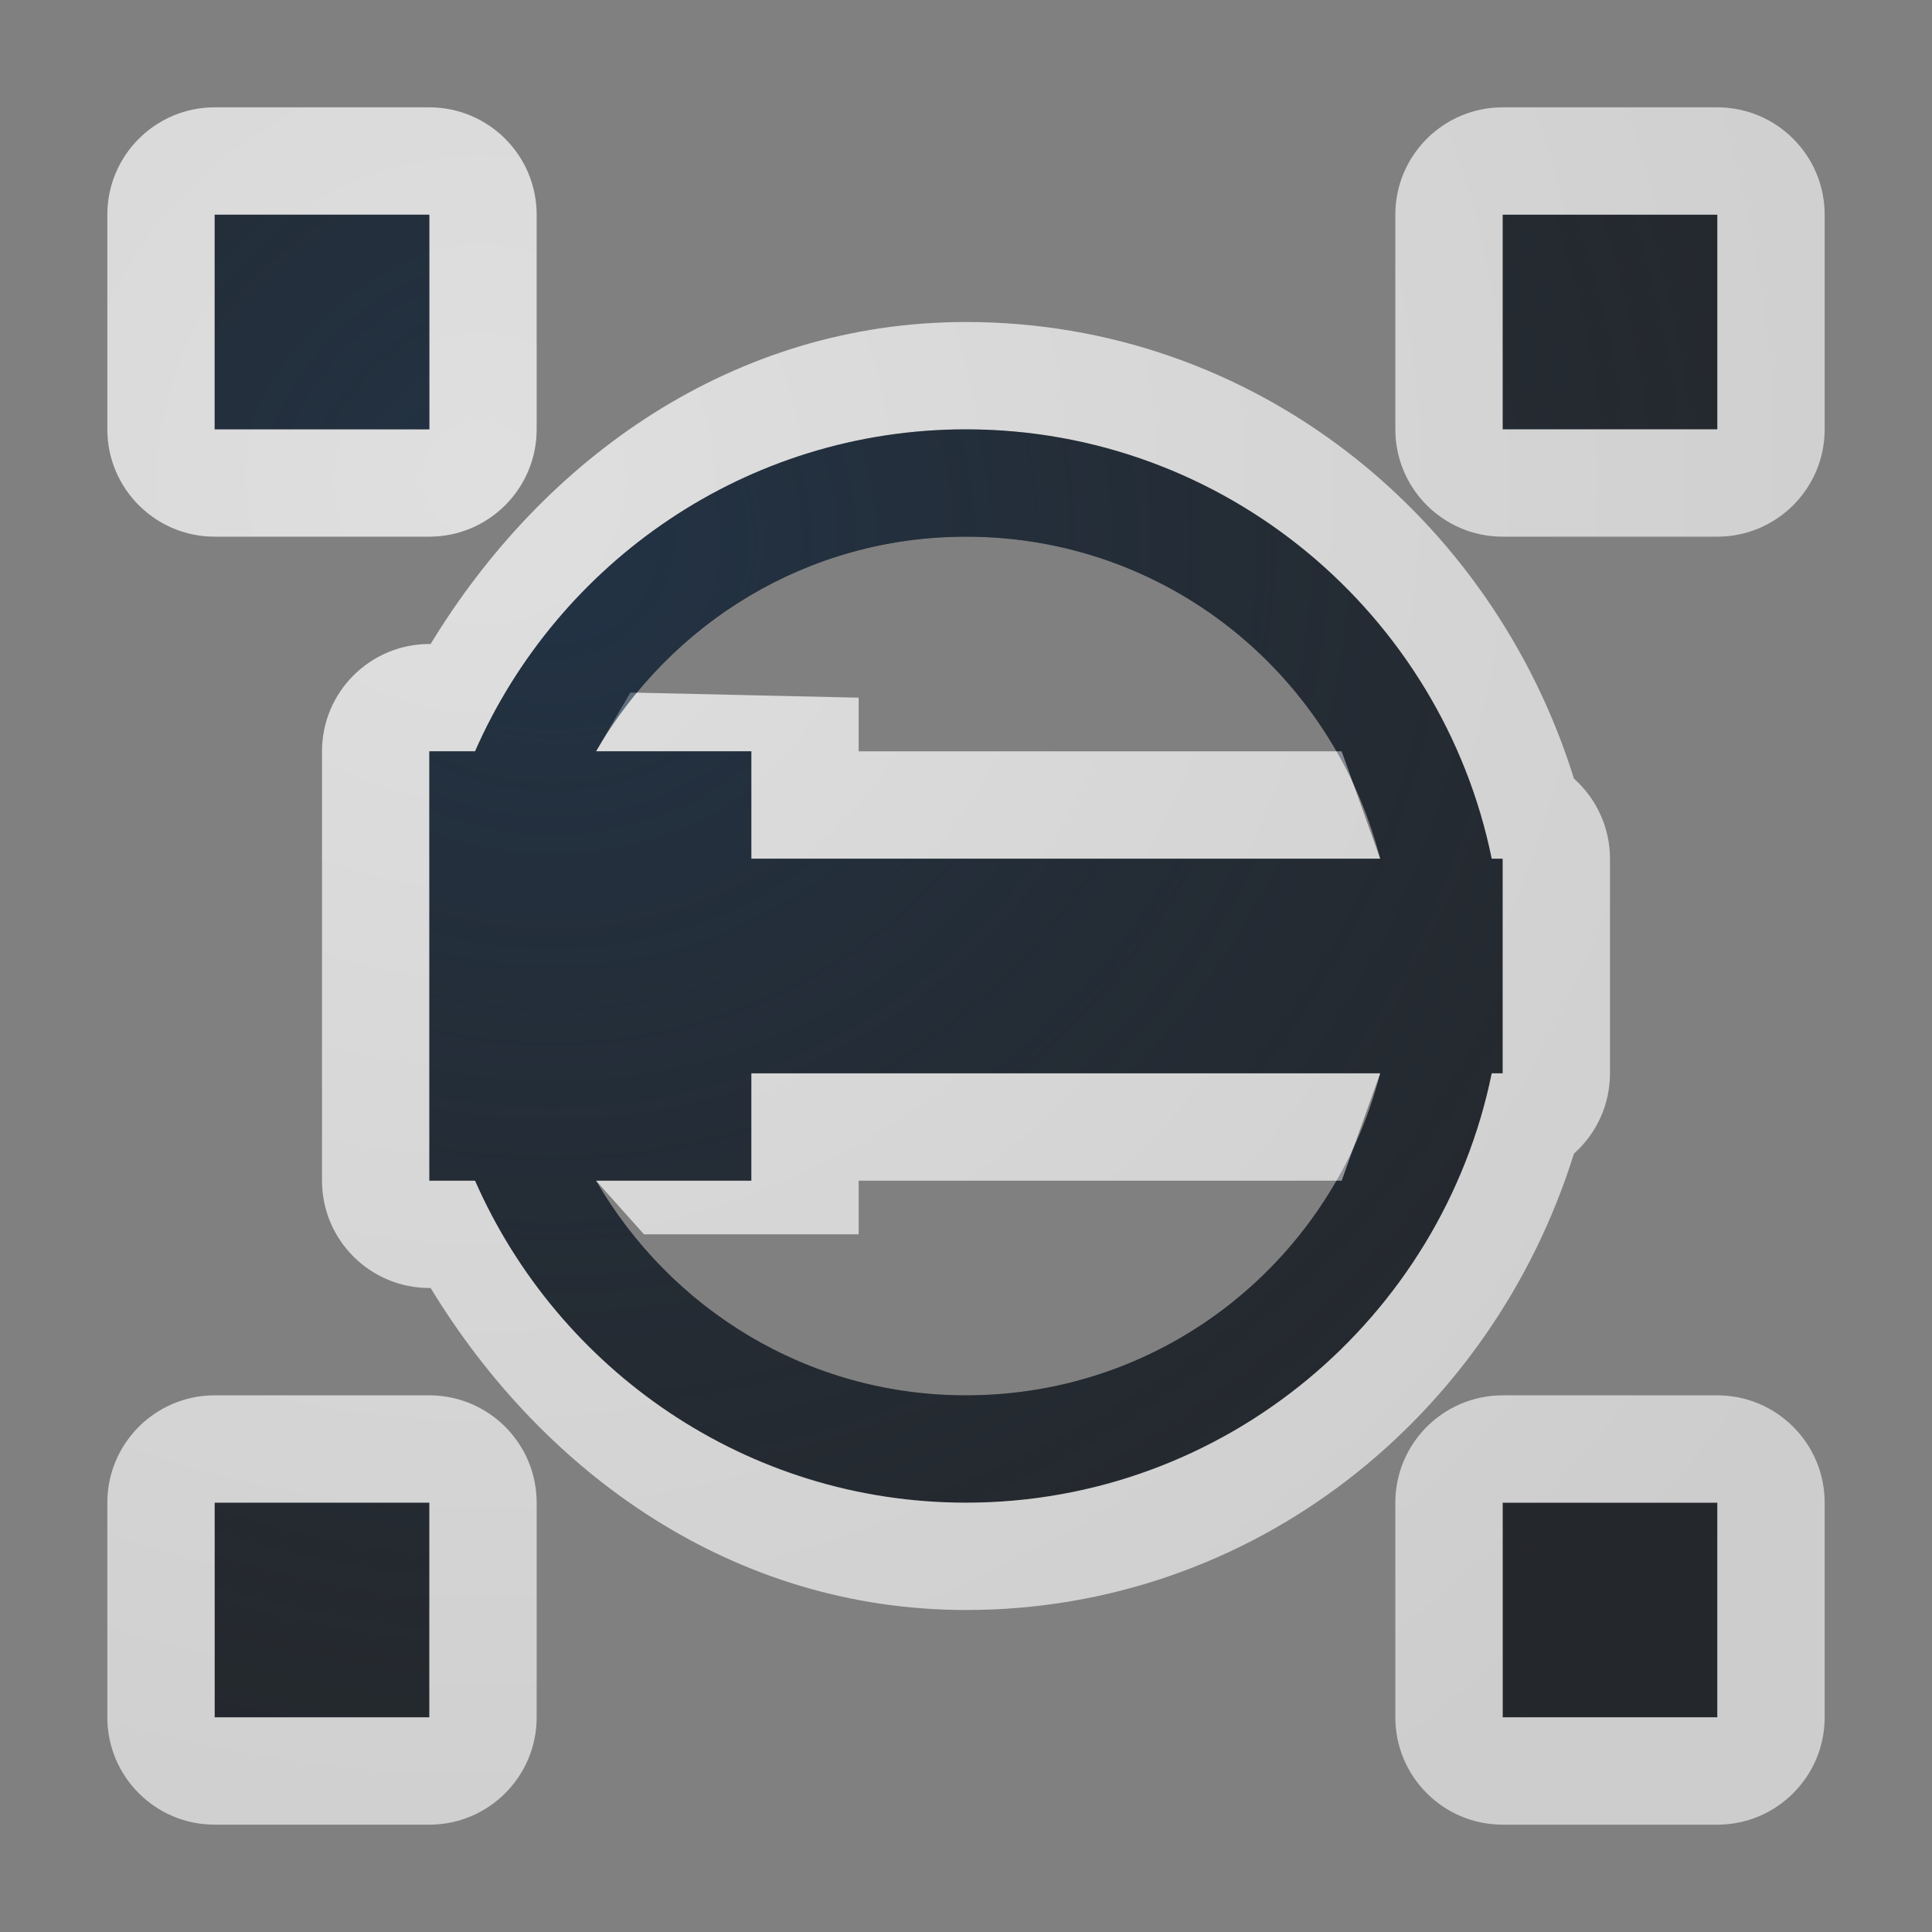 <?xml version="1.0" encoding="UTF-8"?>
<!-- Created with Inkscape (http://www.inkscape.org/) -->
<svg width="18" height="18" version="1.1" xmlns="http://www.w3.org/2000/svg" xmlns:cc="http://creativecommons.org/ns#" xmlns:dc="http://purl.org/dc/elements/1.1/" xmlns:rdf="http://www.w3.org/1999/02/22-rdf-syntax-ns#">
	<rect width="100%" height="100%" fill="#808080" stroke="none"/>
	<defs>
		<radialGradient id="a" cx="18.107" cy="3.429" r="8" gradientTransform="matrix(-1.884,0,0,-1.884,38.594,10.932)" gradientUnits="userSpaceOnUse">
			<stop stop-color="#ffffff" stop-opacity=".749" offset="0"/>
			<stop stop-color="#ffffff" stop-opacity=".605" offset="1"/>
		</radialGradient>
		<radialGradient id="b" cx="348.85" cy="-99.315" r="7.254" gradientTransform="matrix(-2.035,0,0,-1.97,715.05,-190.62)" gradientUnits="userSpaceOnUse">
			<stop stop-color="#213851" stop-opacity=".906" offset="0"/>
			<stop stop-color="#27303a" stop-opacity="0" offset="1"/>
		</radialGradient>
	</defs>
	<path d="m2 2v2h2v-2zm12 0v2h2v-2zm-5 2c-2.044 0-3.8 1.238-4.574 3h-0.426v4h0.426c0.774 1.762 2.531 3 4.574 3 2.413 0 4.433-1.722 4.898-4h0.102v-2h-0.102c-0.465-2.278-2.485-4-4.898-4zm0 1c1.867 0 3.415 1.274 3.859 3h-5.859v-1h-1.447c0.691-1.192 1.966-2 3.447-2zm-2 5h5.859c-0.444 1.726-1.992 3-3.859 3-1.482 0-2.756-0.808-3.447-2h1.447zm-5 4v2h2v-2zm12 0v2h2v-2z" color="#000000" color-rendering="auto" dominant-baseline="auto" fill="#090d11" fill-opacity=".766" image-rendering="auto" shape-rendering="auto" solid-color="#000000" style="font-feature-settings:normal;font-variant-alternates:normal;font-variant-caps:normal;font-variant-ligatures:normal;font-variant-numeric:normal;font-variant-position:normal;isolation:auto;mix-blend-mode:normal;paint-order:normal;shape-padding:0;text-decoration-color:#000000;text-decoration-line:none;text-decoration-style:solid;text-indent:0;text-orientation:mixed;text-transform:none;white-space:normal"/>
	<path d="m2 1c-0.552 5.521e-5 -1 0.448-1 1v2c5.52e-5 0.552 0.448 1 1 1h2c0.552-5.52e-5 1-0.448 1-1v-2c-5.52e-5 -0.552-0.448-1-1-1zm12 0c-0.552 5.521e-5 -1 0.448-1 1v2c5.5e-5 0.552 0.448 1 1 1h2c0.552-5.52e-5 1-0.448 1-1v-2c-5.5e-5 -0.552-0.448-1-1-1zm-12 1h2v2h-2zm12 0h2v2h-2zm-5 1c-2.165 0-3.935 1.268-4.988 3h-0.012c-0.552 5.52e-5 -1 0.448-1 1v4c5.52e-5 0.552 0.448 1 1 1h0.012c1.054 1.732 2.823 3 4.988 3 2.681 0 4.902-1.808 5.664-4.252 0.214-0.19 0.336-0.462 0.336-0.748v-2c-4.65e-4 -0.285-0.123-0.557-0.336-0.746-0.761-2.445-2.983-4.254-5.664-4.254zm0 1c2.413 0 4.433 1.722 4.898 4h0.102v2h-0.102c-0.465 2.278-2.485 4-4.898 4-2.044 0-3.8-1.238-4.574-3h-0.426v-4h0.426c0.774-1.762 2.531-3 4.574-3zm-1 2.5-2.127-0.048-0.32 0.548h1.447v1h5.859l-0.359-1h-4.5zm-1 3.5v1h-1.447l0.447 0.5h2v-0.5h4.5l0.359-1zm-5 3c-0.552 5.5e-5 -1 0.448-1 1v2c5.52e-5 0.552 0.448 1 1 1h2c0.552-5.5e-5 1-0.448 1-1v-2c-5.52e-5 -0.552-0.448-1-1-1zm12 0c-0.552 5.5e-5 -1 0.448-1 1v2c5.5e-5 0.552 0.448 1 1 1h2c0.552-5.5e-5 1-0.448 1-1v-2c-5.5e-5 -0.552-0.448-1-1-1zm-12 1h2v2h-2zm12 0h2v2h-2z" color="#000000" color-rendering="auto" dominant-baseline="auto" fill="url(#a)" fill-opacity=".999" image-rendering="auto" shape-rendering="auto" solid-color="#000000" style="font-feature-settings:normal;font-variant-alternates:normal;font-variant-caps:normal;font-variant-ligatures:normal;font-variant-numeric:normal;font-variant-position:normal;isolation:auto;mix-blend-mode:normal;paint-order:normal;shape-padding:0;text-decoration-color:#000000;text-decoration-line:none;text-decoration-style:solid;text-indent:0;text-orientation:mixed;text-transform:none;white-space:normal"/>
	<path d="m2 2v2h2v-2zm12 0v2h2v-2zm-5 2c-2.044 0-3.8 1.238-4.574 3h-0.426v4h0.426c0.774 1.762 2.531 3 4.574 3 2.413 0 4.433-1.722 4.898-4h0.102v-2h-0.102c-0.465-2.278-2.485-4-4.898-4zm0 1c1.867 0 3.415 1.274 3.859 3h-5.859v-1h-1.447c0.691-1.192 1.966-2 3.447-2zm-2 5h5.859c-0.444 1.726-1.992 3-3.859 3-1.482 0-2.756-0.808-3.447-2h1.447zm-5 4v2h2v-2zm12 0v2h2v-2z" color="#000000" color-rendering="auto" dominant-baseline="auto" fill="url(#b)" fill-opacity=".753" image-rendering="auto" shape-rendering="auto" solid-color="#000000" style="font-feature-settings:normal;font-variant-alternates:normal;font-variant-caps:normal;font-variant-ligatures:normal;font-variant-numeric:normal;font-variant-position:normal;isolation:auto;mix-blend-mode:normal;paint-order:normal;shape-padding:0;text-decoration-color:#000000;text-decoration-line:none;text-decoration-style:solid;text-indent:0;text-orientation:mixed;text-transform:none;white-space:normal"/>
</svg>
